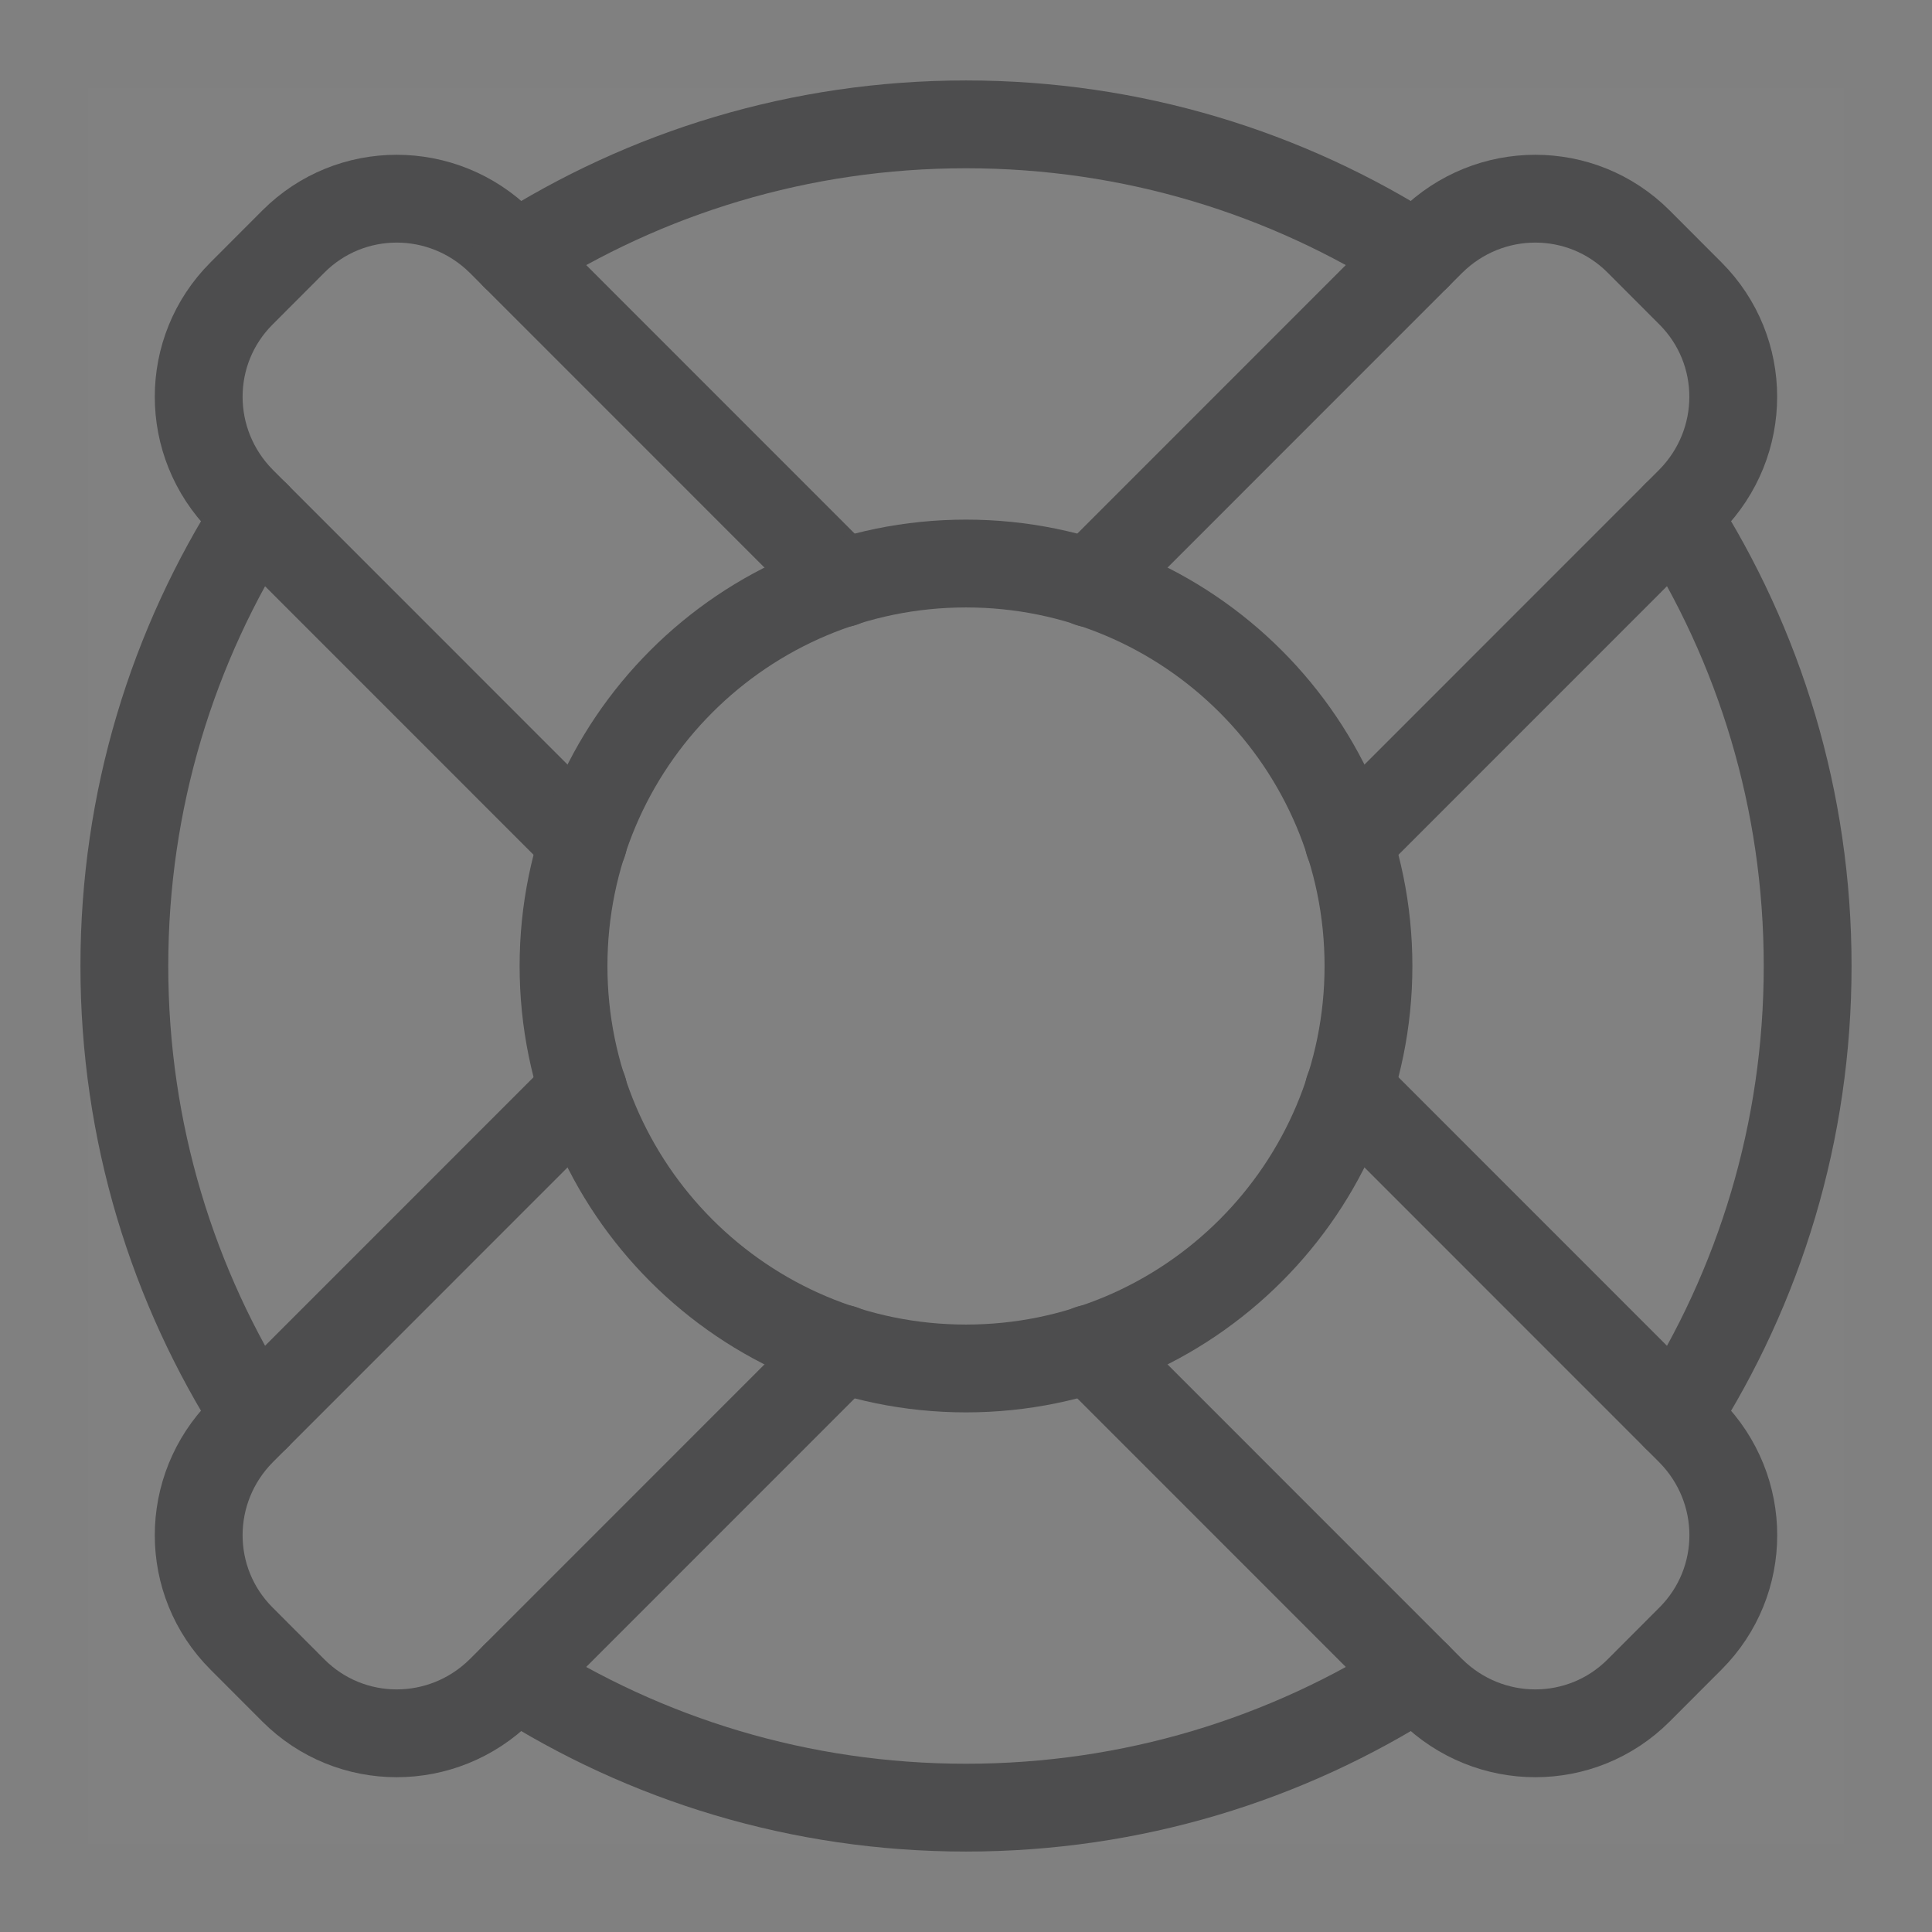 <?xml version="1.0" encoding="UTF-8"?>
<svg width="22px" height="22px" viewBox="0 0 22 22" version="1.1" xmlns="http://www.w3.org/2000/svg" xmlns:xlink="http://www.w3.org/1999/xlink">
    <rect x="0" y="0" width="22" height="22" fill="#808080" stroke="none"/>
    <!-- Generator: sketchtool 63.1 (101010) - https://sketch.com -->
    <title>9DD03DB1-BF86-46C6-AD00-EA1D3239F167</title>
    <desc>Created with sketchtool.</desc>
    <g id="Dashboard" stroke="none" stroke-width="1" fill="none" fill-rule="evenodd">
        <g transform="translate(-23, -341)" id="Side_Menu">
            <g transform="translate(0, 64)">
                <g id="orders" transform="translate(0, 264)">
                    <g id="Group-23" transform="translate(24, 14)">
                        <rect id="Rectangle-Copy-8" fill-opacity="0.01" fill="#FFFFFF" x="0" y="0" width="20" height="20"></rect>
                        <g id="Group-19" stroke="#4D4D4E" stroke-linecap="round" stroke-linejoin="round">
                            <path d="M14.359,11.408 L18.25,15.3 C18.9,15.958 18.9,17.008 18.25,17.658 L17.659,18.25 C17.009,18.9 15.959,18.9 15.3,18.25 L11.409,14.358" id="Stroke-1"></path>
                            <path d="M5.641,8.592 L1.75,4.7 C1.1,4.042 1.1,2.992 1.75,2.342 L2.341,1.75 C2.991,1.1 4.041,1.1 4.7,1.75 L8.591,5.642" id="Stroke-3"></path>
                            <path d="M11.409,5.642 L15.3,1.75 C15.959,1.1 17.009,1.1 17.659,1.75 L18.25,2.342 C18.899,2.992 18.899,4.042 18.25,4.7 L14.359,8.592" id="Stroke-5"></path>
                            <path d="M5.641,11.408 L1.75,15.3 C1.1,15.958 1.1,17.008 1.75,17.658 L2.341,18.25 C2.991,18.9 4.041,18.9 4.7,18.25 L8.591,14.358" id="Stroke-7"></path>
                            <path d="M4.867,1.917 C6.35,0.967 8.109,0.416 10,0.416 C11.892,0.416 13.65,0.967 15.133,1.917" id="Stroke-9"></path>
                            <path d="M4.867,18.084 C6.35,19.034 8.109,19.584 10,19.584 C11.892,19.584 13.65,19.034 15.133,18.084" id="Stroke-11"></path>
                            <path d="M1.917,15.133 C0.967,13.65 0.416,11.892 0.416,10 C0.416,8.108 0.967,6.35 1.917,4.867" id="Stroke-13"></path>
                            <path d="M18.084,4.867 C19.034,6.35 19.584,8.108 19.584,10 C19.584,11.892 19.034,13.65 18.084,15.133" id="Stroke-15"></path>
                            <path d="M14.583,10 C14.583,12.532 12.532,14.583 10,14.583 C7.468,14.583 5.417,12.532 5.417,10 C5.417,7.468 7.468,5.417 10,5.417 C12.532,5.417 14.583,7.468 14.583,10 Z" id="Stroke-17"></path>
                        </g>
                    </g>
                </g>
            </g>
        </g>
    </g>
</svg>